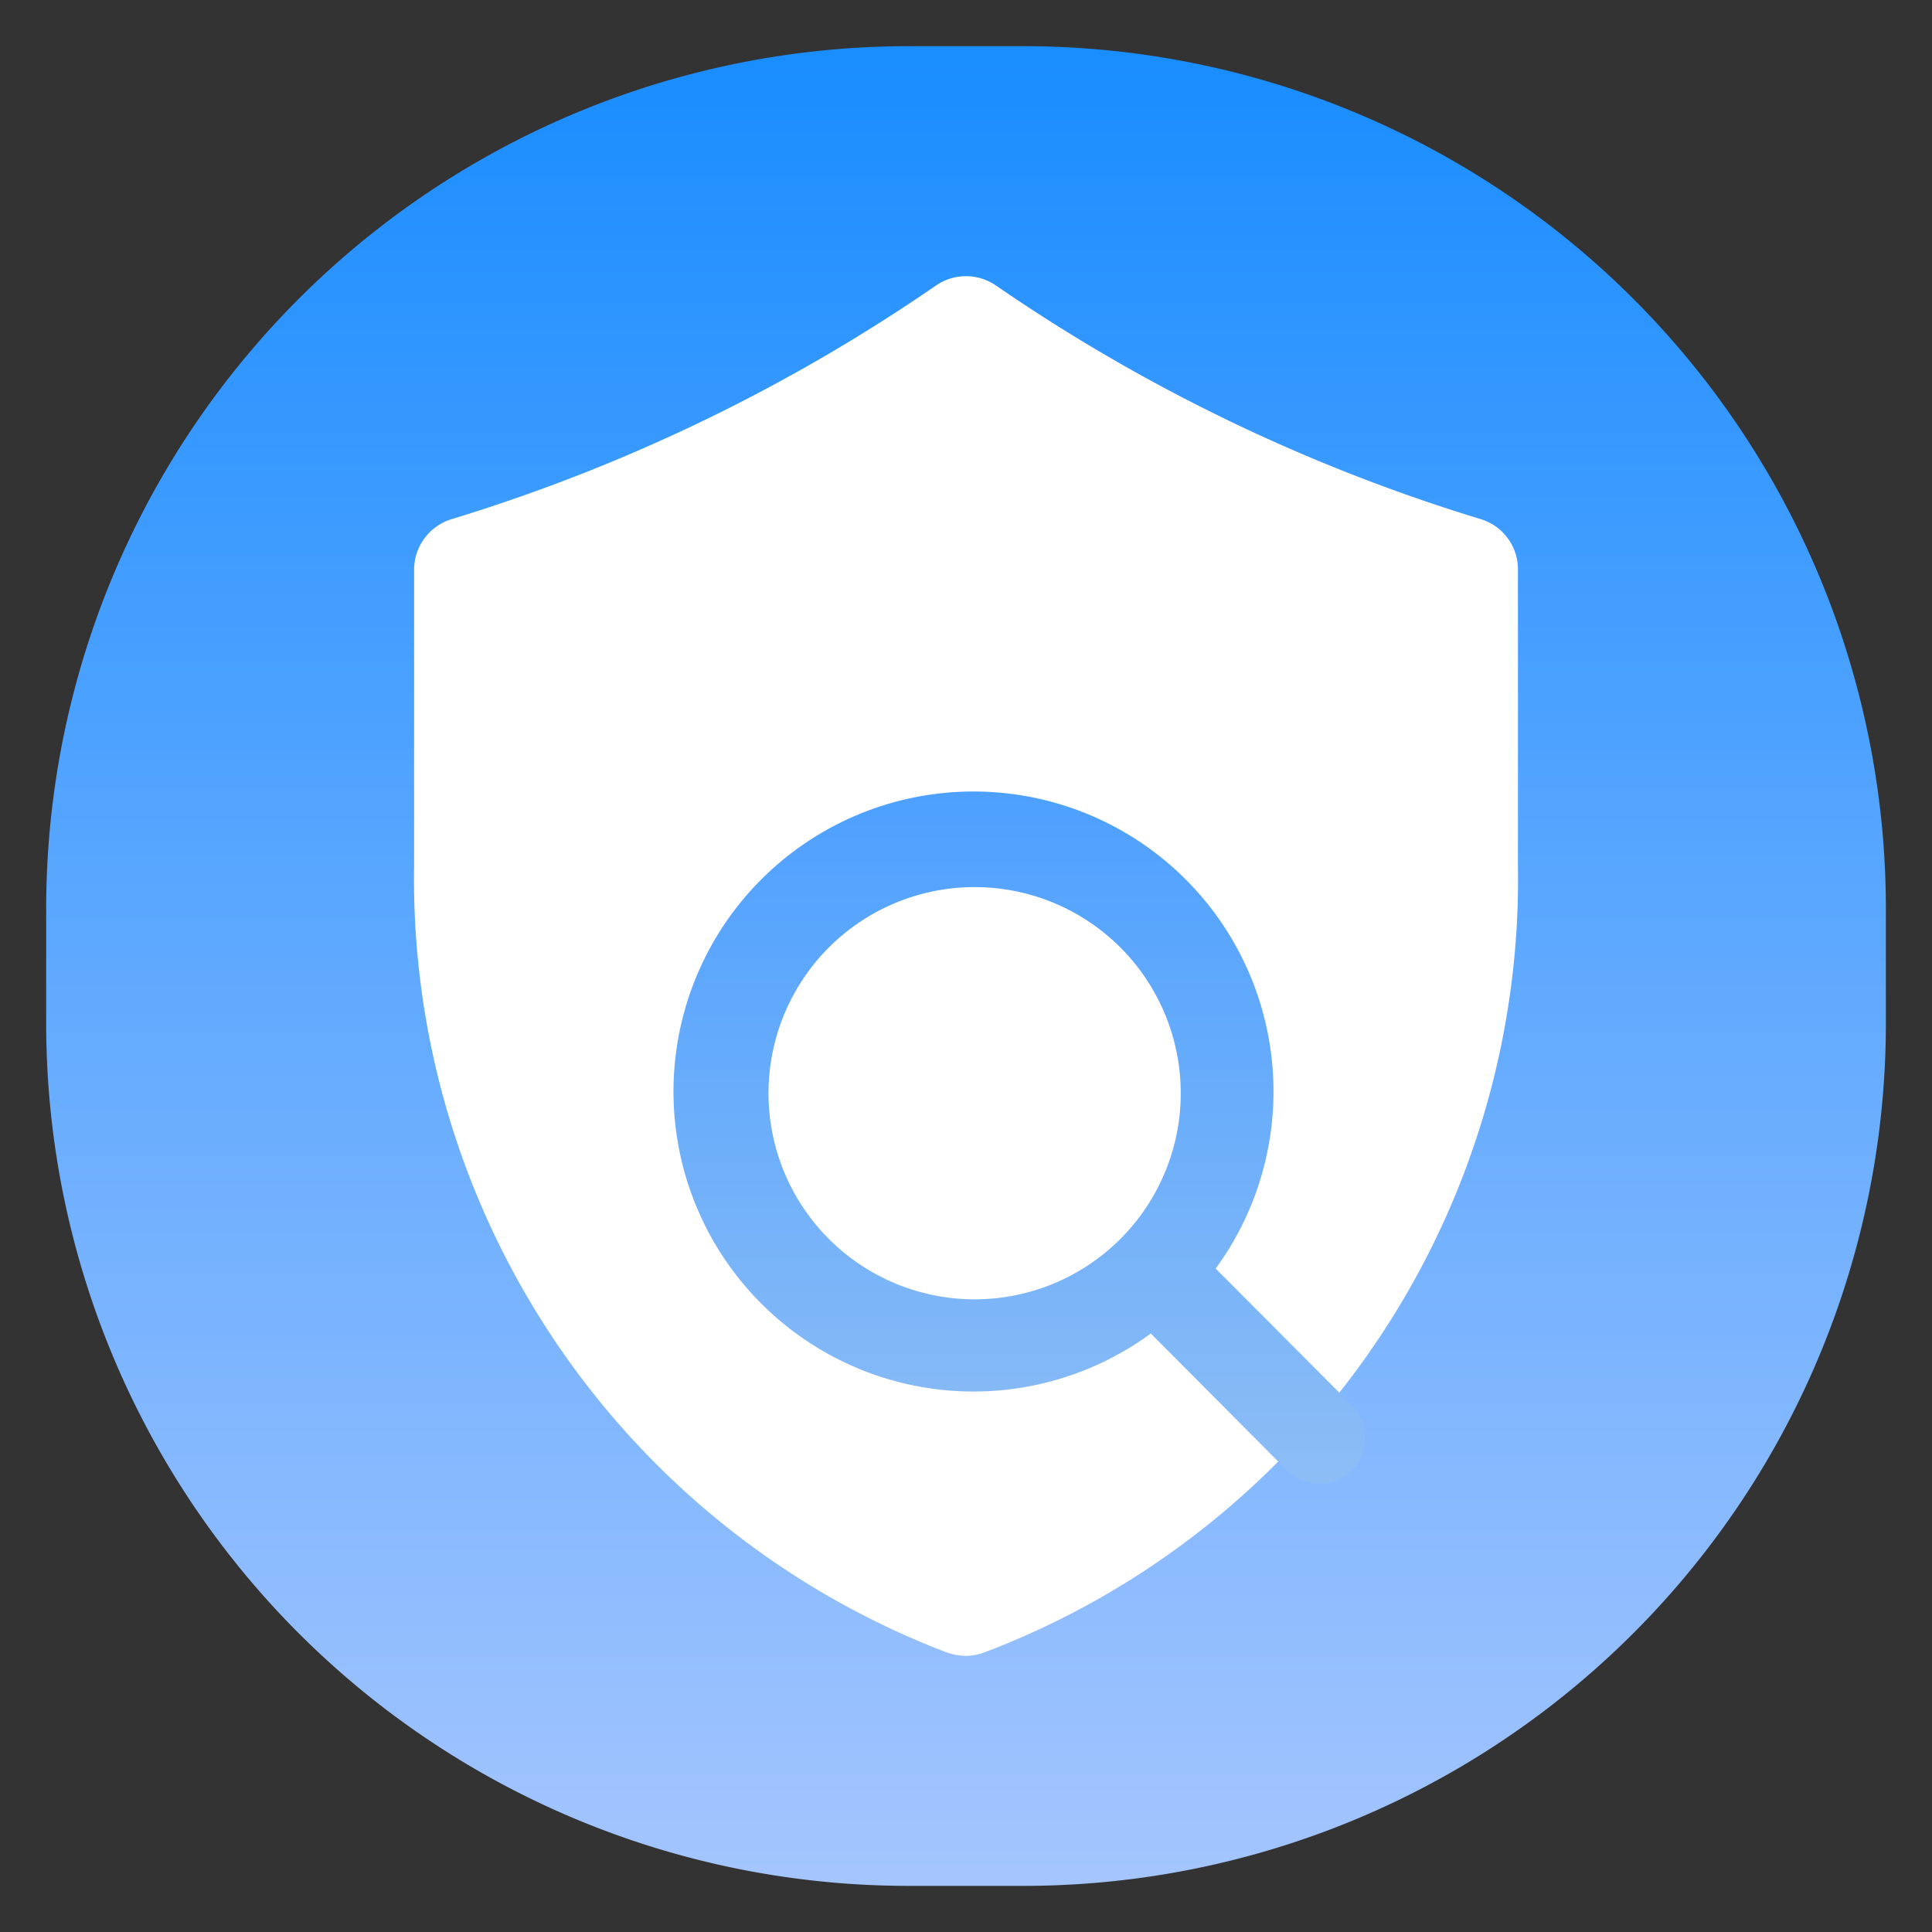 <svg xmlns="http://www.w3.org/2000/svg" xmlns:xlink="http://www.w3.org/1999/xlink" width="32" height="32" viewBox="0 0 32 32"><rect x="0" y="0" width="32" height="32" fill="#333333" stroke="none"/><defs><style>.a,.d{fill:#fff;}.a{stroke:#707070;}.b{clip-path:url(#a);}.c{fill:url(#b);}.e{fill:url(#c);}</style><clipPath id="a"><rect class="a" width="32" height="32" transform="translate(67 315)"/></clipPath><linearGradient id="b" x1="0.5" x2="0.5" y2="1" gradientUnits="objectBoundingBox"><stop offset="0" stop-color="#1a8dff"/><stop offset="1" stop-color="#a4c5fe"/></linearGradient><linearGradient id="c" x1="0.5" x2="0.5" y2="1" gradientUnits="objectBoundingBox"><stop offset="0" stop-color="#4da0ff"/><stop offset="1" stop-color="#8dbdf5"/></linearGradient></defs><g class="b" transform="translate(-67 -315)"><g transform="translate(67.765 315.765)"><path class="c" d="M30.471,16.188A14.284,14.284,0,0,1,16.188,30.471h-1.9A14.283,14.283,0,0,1,0,16.188v-1.9A14.284,14.284,0,0,1,14.283,0h1.9A14.284,14.284,0,0,1,30.471,14.283Z"/><path class="d" d="M15.538,26.853a1,1,0,0,1-.308-.054A13.715,13.715,0,0,1,6.4,13.753V8.863a.876.876,0,0,1,.617-.837,29.119,29.119,0,0,0,8.028-3.872.876.876,0,0,1,.991,0,29.117,29.117,0,0,0,8.029,3.87.869.869,0,0,1,.618.837v4.9a13.7,13.7,0,0,1-8.826,13.03.924.924,0,0,1-.319.062Z" transform="translate(-0.306 -0.191)"/><path class="e" d="M22.145,23.127l-2.252-2.259a4.969,4.969,0,1,0-1.074,1.075L21.065,24.2a.75.75,0,0,0,.543.223.756.756,0,0,0,.537-1.3Zm-6.254-1.75a3.414,3.414,0,1,1,2.424-1,3.417,3.417,0,0,1-2.424,1Z" transform="translate(-0.523 -0.621)"/></g></g></svg>